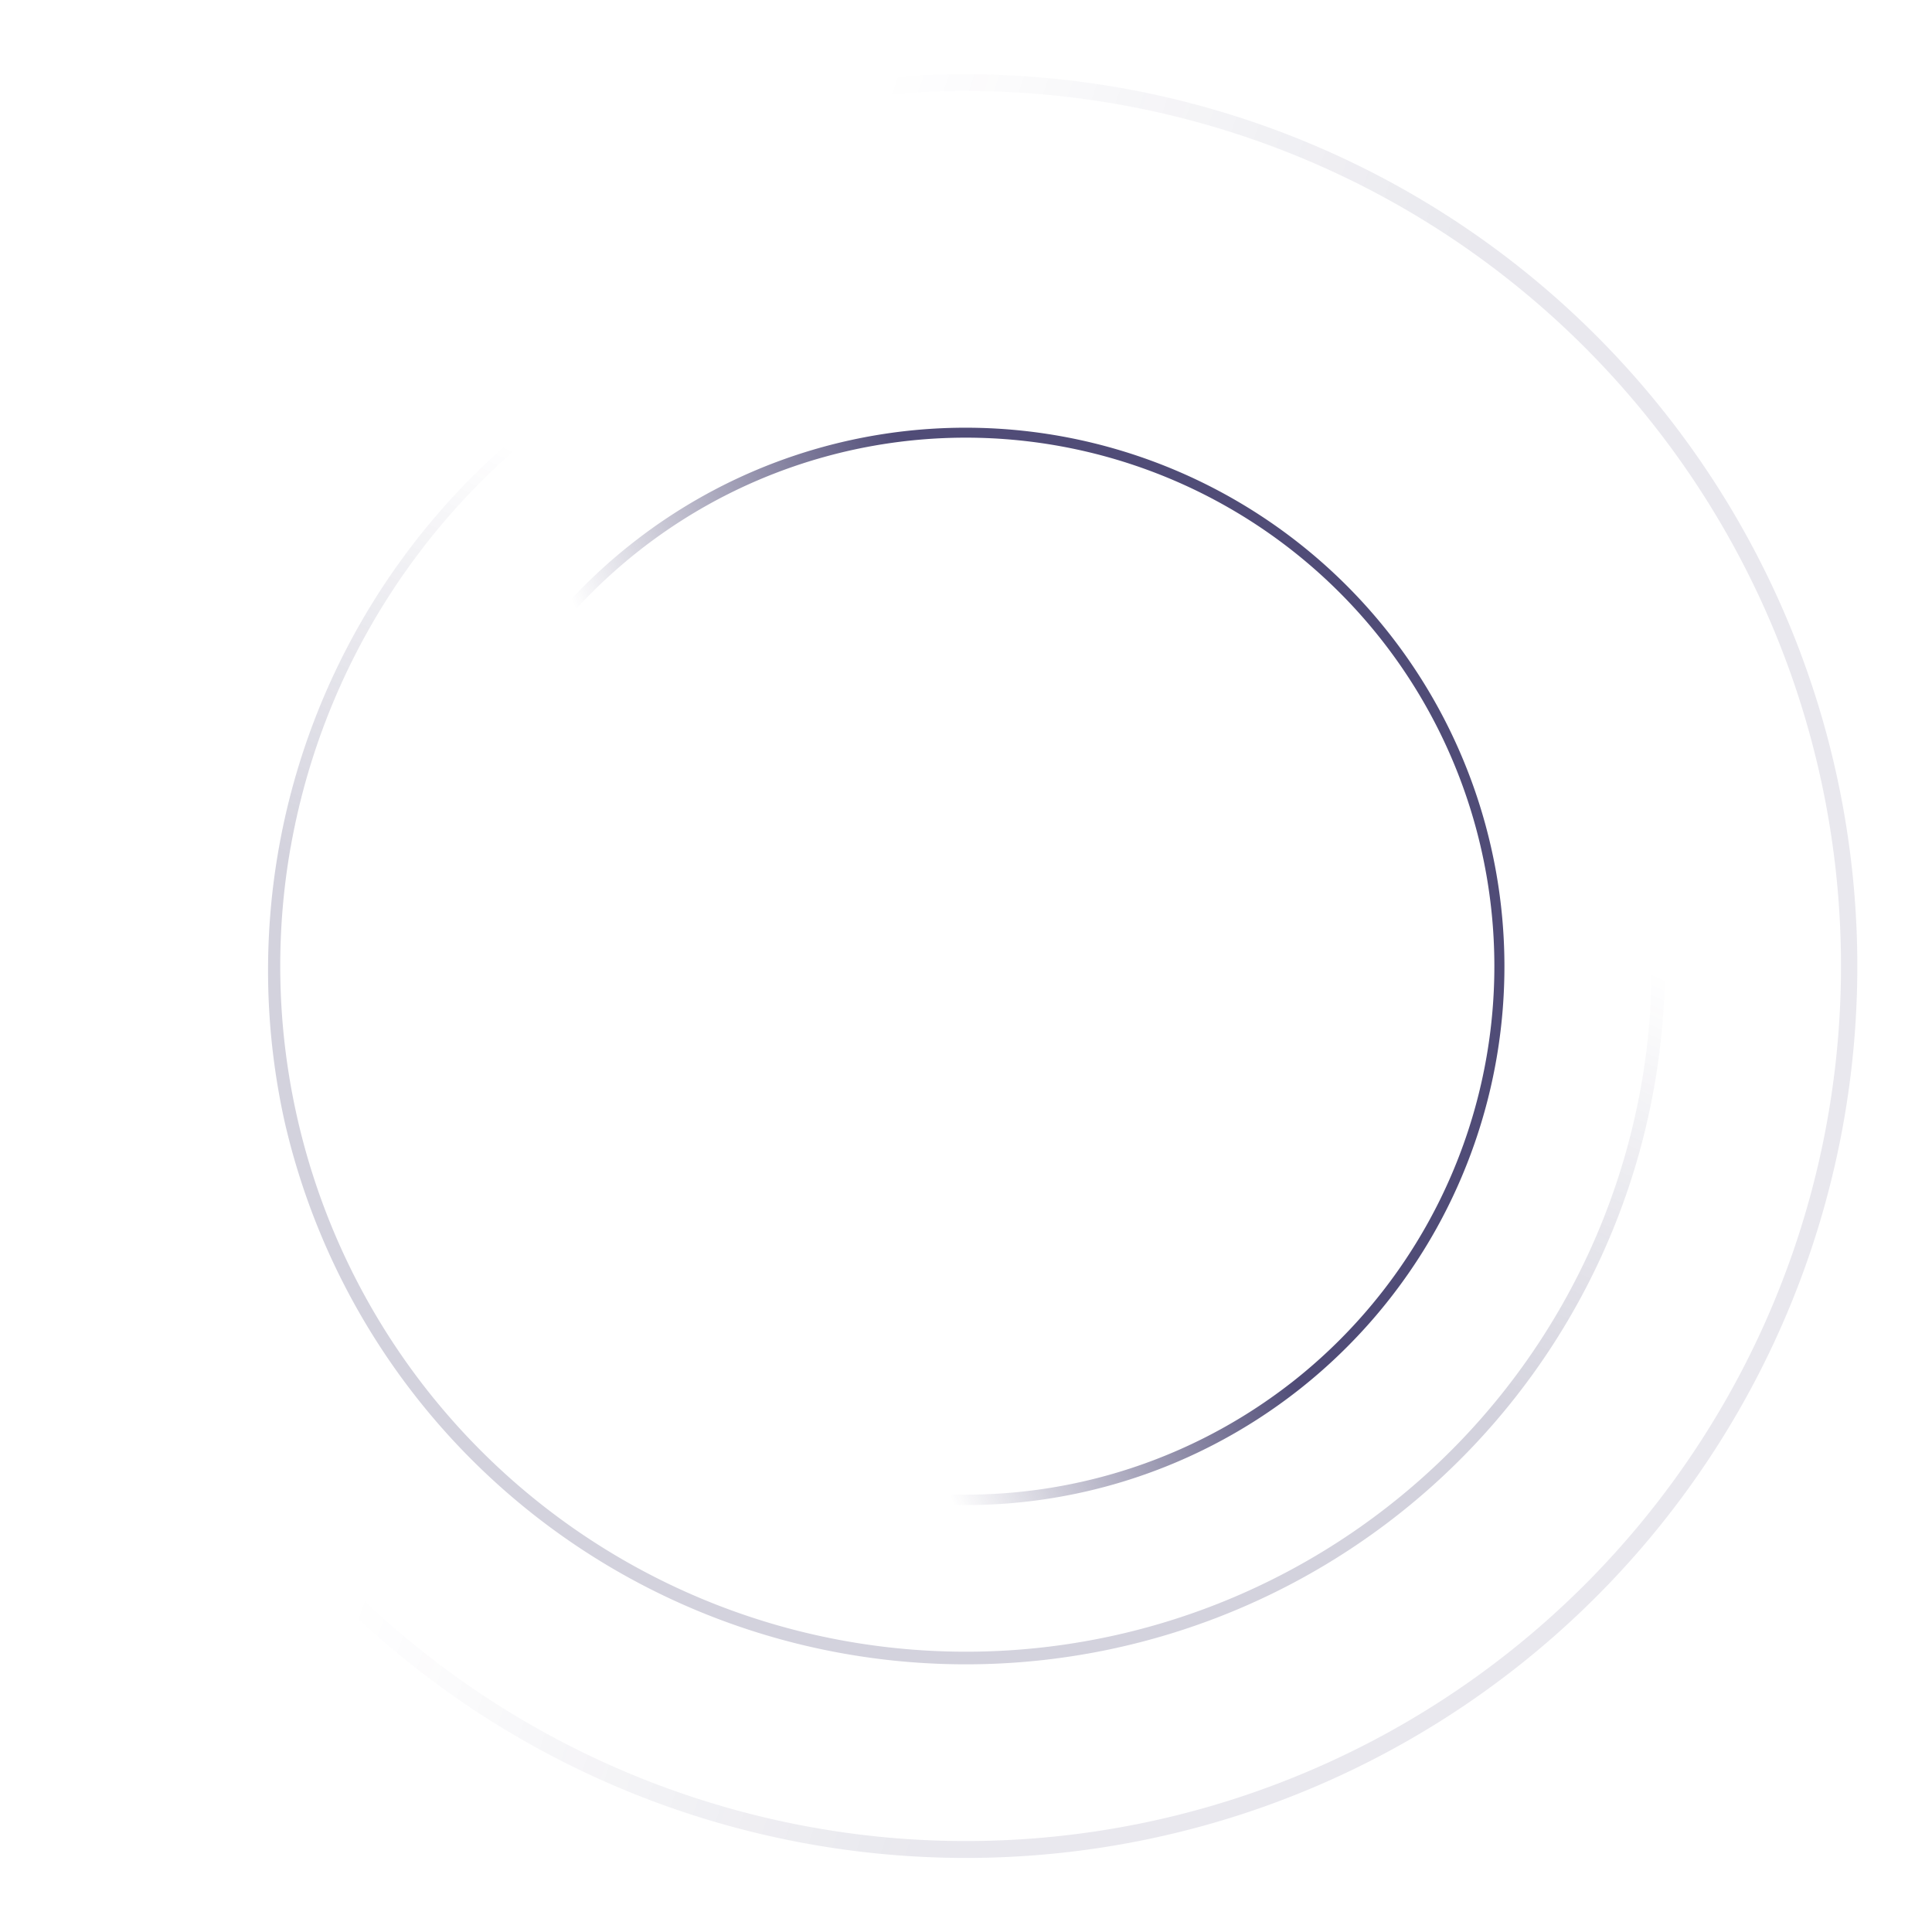 <svg xmlns="http://www.w3.org/2000/svg" width="90" height="90.001">
    <defs>
        <linearGradient id="a" x1=".5" x2=".824" y2=".088" gradientUnits="objectBoundingBox">
            <stop offset="0" stop-color="#241f55"/>
            <stop offset="1" stop-color="#241f55" stop-opacity="0"/>
        </linearGradient>
    </defs>
    <path data-name="Subtraction 37" d="M25.094 50.188a25.1 25.1 0 0 1-9.768-48.216 25.1 25.1 0 0 1 19.536 46.245 24.937 24.937 0 0 1-9.768 1.971zm0-49.72A24.625 24.625 0 1 0 49.72 25.094 24.653 24.653 0 0 0 25.094.469z" transform="rotate(142 31.612 38.478)" style="fill:url(#a);opacity:.8"/>
    <path data-name="Subtraction 38" d="M32.551 65.1A32.56 32.56 0 0 1 19.88 2.558a32.56 32.56 0 0 1 25.34 59.986A32.347 32.347 0 0 1 32.551 65.1zm0-64.494a31.943 31.943 0 1 0 31.942 31.945A31.978 31.978 0 0 0 32.55.608z" transform="rotate(-80 46.193 31.357)" style="opacity:.2;fill:url(#a)"/>
    <path data-name="Subtraction 39" d="M41.537 83.076A41.549 41.549 0 0 1 25.369 3.264a41.549 41.549 0 0 1 32.337 76.548 41.277 41.277 0 0 1-16.169 3.264zm0-82.3A40.762 40.762 0 1 0 82.3 41.538 40.807 40.807 0 0 0 41.537.776z" transform="rotate(-175 43.344 43.194)" style="opacity:.1;fill:url(#a)"/>
</svg>
